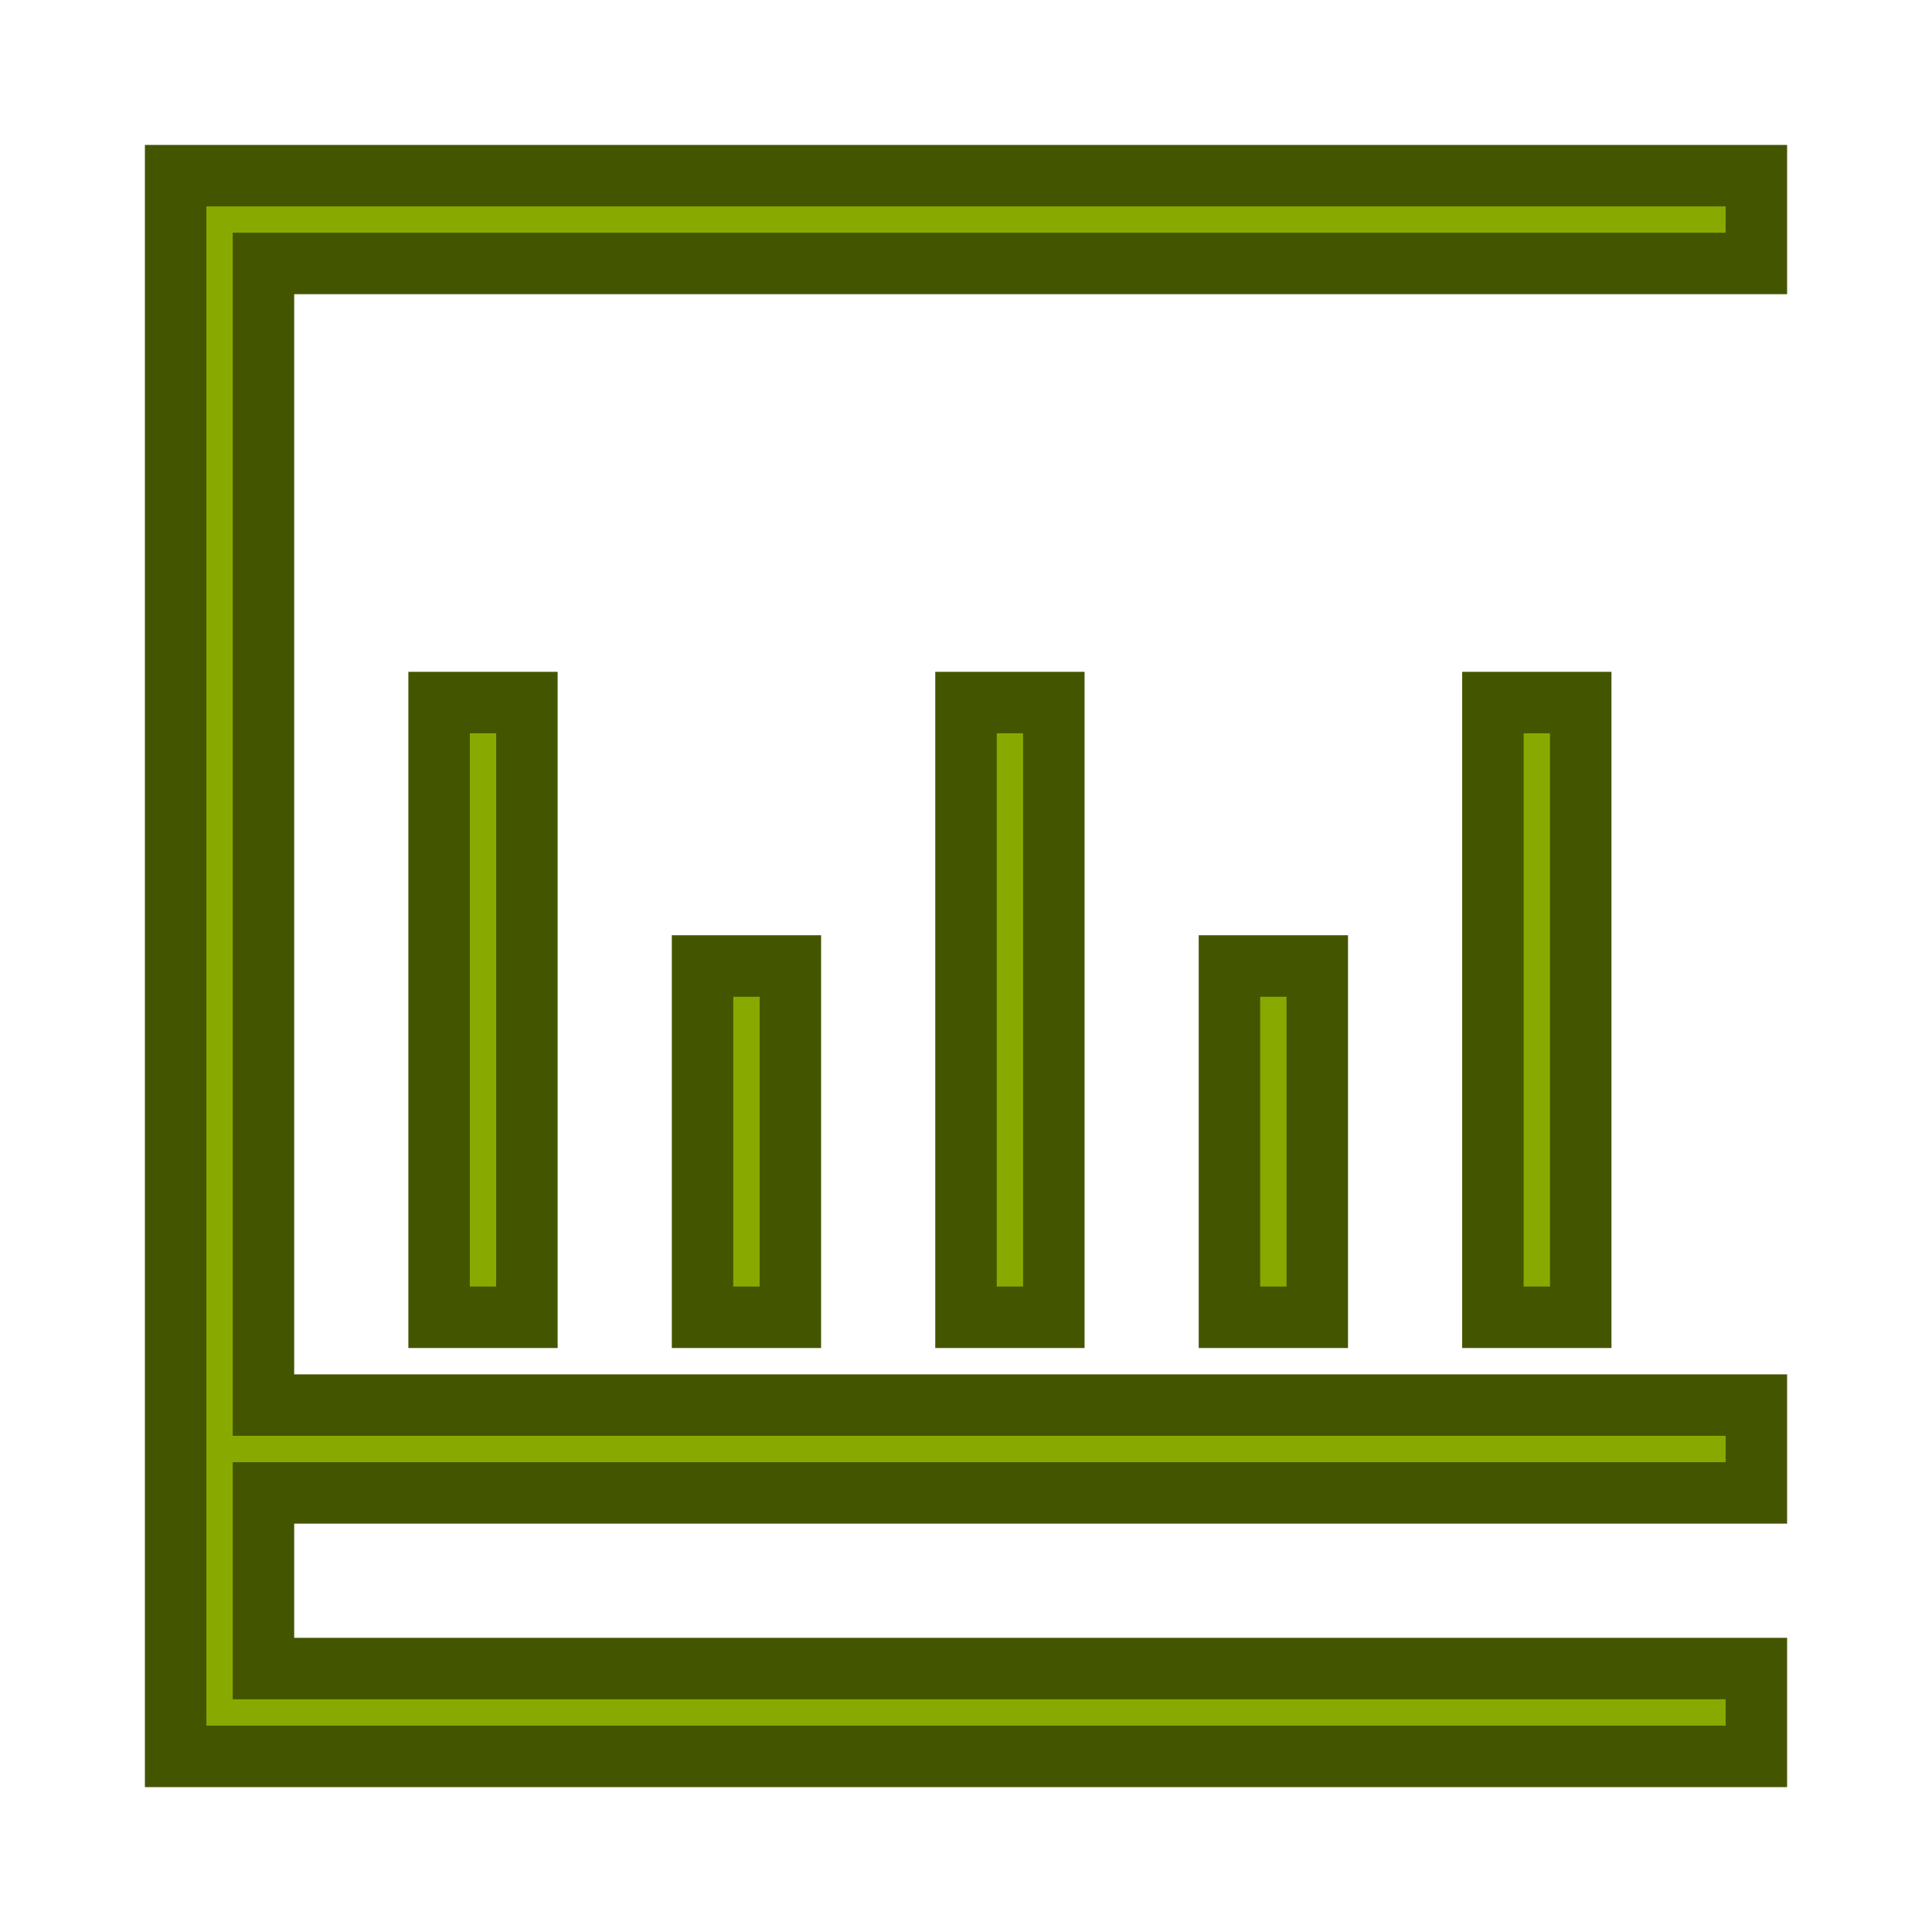 <?xml version="1.0" encoding="UTF-8" standalone="no"?>
<svg
   xmlns:dc="http://purl.org/dc/elements/1.1/"
   xmlns:cc="http://creativecommons.org/ns#"
   xmlns:rdf="http://www.w3.org/1999/02/22-rdf-syntax-ns#"
   xmlns:svg="http://www.w3.org/2000/svg"
   xmlns="http://www.w3.org/2000/svg"
   xmlns:sodipodi="http://sodipodi.sourceforge.net/DTD/sodipodi-0.dtd"
   xmlns:inkscape="http://www.inkscape.org/namespaces/inkscape"
   version="1.1"
   id="svg2"
   viewBox="0 0 22 22"
   inkscape:version="0.92.4 (5da689c313, 2019-01-14)"
   sodipodi:docname="kruler.svg">
  <sodipodi:namedview
     pagecolor="#ffffff"
     bordercolor="#666666"
     borderopacity="1"
     objecttolerance="10"
     gridtolerance="10"
     guidetolerance="10"
     inkscape:pageopacity="0"
     inkscape:pageshadow="2"
     inkscape:window-width="1920"
     inkscape:window-height="873"
     id="namedview7"
     showgrid="true"
     inkscape:zoom="16"
     inkscape:cx="-17.339157"
     inkscape:cy="14.390521"
     inkscape:window-x="0"
     inkscape:window-y="54"
     inkscape:window-maximized="1"
     inkscape:current-layer="kruler">
    <inkscape:grid
       type="xygrid"
       id="grid815" />
  </sodipodi:namedview>
  <defs
     id="defs3051">
    <style
       id="current-color-scheme"
       type="text/css">
      .ColorScheme-Text {
        color:#4d4d4d;
      }
      </style>
  </defs>
  <g
     id="kruler"
     style="fill:#88aa00;stroke:#445500">
    <path
       id="rect818"
       d="m 2,2 v 1 13 1 3 H 3 20 V 19 H 3 V 17 H 20 V 16 H 3 V 3 H 20 V 2 H 3 Z m 3,6 v 7 H 6 V 8 Z m 6,0 v 7 h 1 V 8 Z m 6,0 v 7 h 1 V 8 Z m -9,3 v 4 h 1 v -4 z m 6,0 v 4 h 1 v -4 z"
       style="fill:#88aa00;fill-opacity:1;stroke:#445500;stroke-width:0.7;stroke-miterlimit:4;stroke-dasharray:none"
       inkscape:connector-curvature="0" />
  </g>
</svg>
